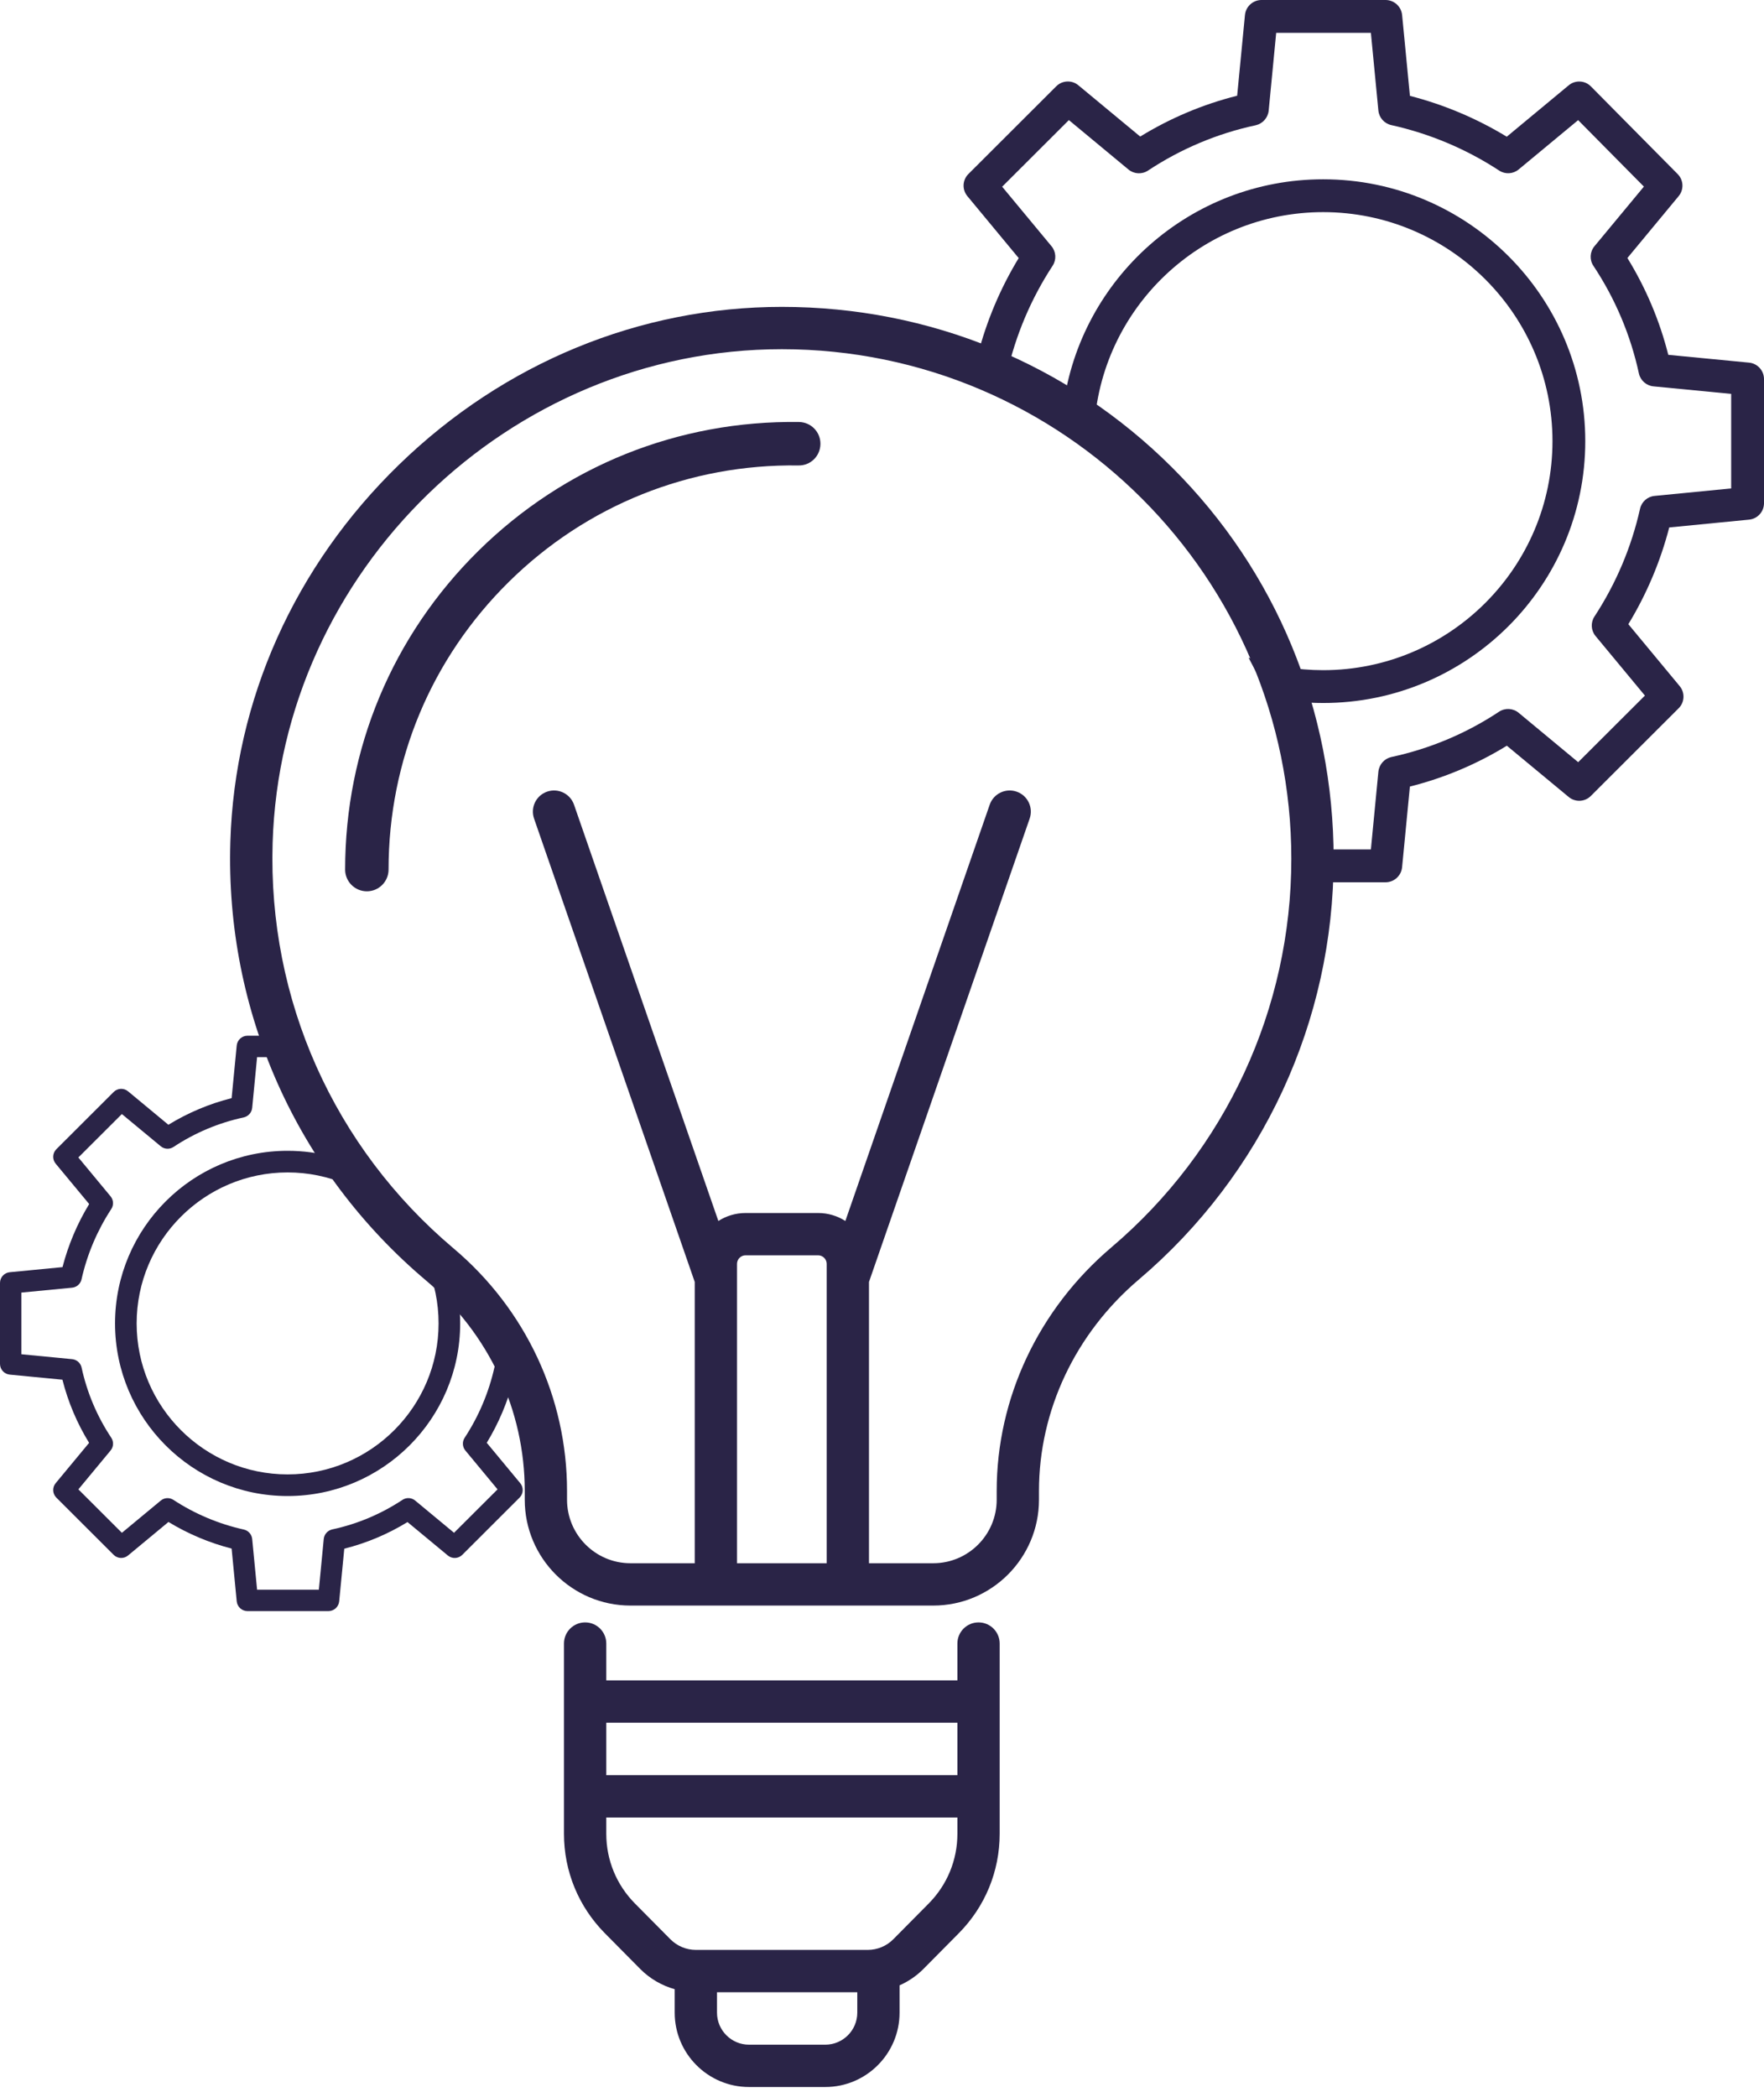<svg width="69" height="82" viewBox="0 0 69 82" fill="none" xmlns="http://www.w3.org/2000/svg">
<path fill-rule="evenodd" clip-rule="evenodd" d="M20.296 53.089L19.709 53.147C19.528 53.164 19.379 53.296 19.339 53.473C19.119 54.452 18.725 55.384 18.174 56.224C18.074 56.377 18.086 56.578 18.202 56.719L19.462 58.239L17.76 59.937L16.24 58.677C16.098 58.559 15.896 58.548 15.742 58.65C14.905 59.204 13.973 59.596 12.992 59.806C12.812 59.848 12.68 59.999 12.663 60.182L12.472 62.163H10.056L9.865 60.182C9.847 60 9.714 59.849 9.535 59.81C8.555 59.592 7.621 59.199 6.781 58.649C6.628 58.55 6.428 58.561 6.288 58.678L4.768 59.938L3.066 58.239L4.326 56.719C4.444 56.577 4.454 56.374 4.352 56.22C3.797 55.386 3.403 54.454 3.191 53.474C3.151 53.296 3 53.164 2.818 53.147L0.837 52.956V50.544L2.819 50.353C2.999 50.336 3.149 50.205 3.189 50.027C3.408 49.048 3.803 48.116 4.353 47.276C4.453 47.123 4.442 46.922 4.325 46.781L3.065 45.261L4.767 43.563L6.288 44.823C6.43 44.941 6.632 44.952 6.786 44.85C7.622 44.296 8.555 43.904 9.536 43.694C9.715 43.652 9.848 43.501 9.865 43.317L10.056 41.337H11.668L11.25 40.5H9.676C9.459 40.504 9.279 40.67 9.259 40.886L9.06 42.941C8.188 43.16 7.354 43.512 6.587 43.982L5.009 42.674C4.842 42.536 4.599 42.548 4.446 42.7L2.204 44.938C2.051 45.091 2.039 45.335 2.177 45.502L3.488 47.082C3.021 47.849 2.67 48.68 2.445 49.549L0.382 49.748C0.167 49.768 0.002 49.948 0 50.164V53.335C0.002 53.552 0.167 53.732 0.382 53.752L2.442 53.951C2.662 54.822 3.014 55.655 3.485 56.42L2.177 57.998C2.039 58.165 2.051 58.409 2.204 58.562L4.445 60.799C4.598 60.951 4.842 60.963 5.008 60.825L6.59 59.514C7.357 59.98 8.19 60.331 9.06 60.555L9.259 62.614C9.279 62.83 9.459 62.997 9.676 63H12.851C13.068 62.997 13.248 62.83 13.268 62.614L13.467 60.559C14.339 60.34 15.173 59.988 15.94 59.518L17.519 60.826C17.685 60.964 17.929 60.952 18.082 60.8L20.323 58.562C20.477 58.409 20.488 58.165 20.35 57.998L19.04 56.418C19.506 55.651 19.858 54.82 20.082 53.951L20.647 53.896C20.538 53.64 20.42 53.367 20.296 53.089ZM12.626 42.94L13.151 43.727C13.098 43.714 13.046 43.702 12.992 43.69C12.813 43.651 12.68 43.5 12.663 43.317L12.626 42.94Z" fill="#2A2447"/>
<path d="M14.35 34.853C14.819 34.853 15.199 34.472 15.199 34.003C15.199 29.74 16.871 25.743 19.907 22.75C22.943 19.756 26.977 18.14 31.23 18.201C31.707 18.211 32.086 17.832 32.092 17.363C32.098 16.894 31.724 16.508 31.254 16.502C26.532 16.435 22.076 18.225 18.714 21.54C15.352 24.855 13.5 29.282 13.5 34.004C13.5 34.472 13.881 34.853 14.35 34.853Z" fill="#2A2447"/>
<path d="M45.85 18.283C41.788 14.231 36.365 12 30.583 12C25.031 12 19.718 14.186 15.623 18.156C11.525 22.127 9.177 27.369 9.01 32.916C8.81 39.548 11.604 45.804 16.675 50.081C19.122 52.145 20.526 55.142 20.526 58.302V58.646C20.526 60.927 22.381 62.783 24.662 62.783H36.504C38.785 62.783 40.64 60.927 40.64 58.646V58.304C40.64 55.156 42.063 52.142 44.544 50.036C49.388 45.925 52.166 39.927 52.166 33.582C52.166 27.777 49.923 22.344 45.85 18.283ZM32.336 61.128H28.829V49.421C28.829 49.237 28.979 49.087 29.163 49.087H32.002C32.186 49.087 32.336 49.237 32.336 49.421V61.128ZM43.474 48.775C40.621 51.196 38.986 54.669 38.986 58.304V58.646C38.986 60.015 37.873 61.128 36.504 61.128H33.991V50.128L40.276 32.009C40.426 31.577 40.198 31.106 39.766 30.956C39.334 30.806 38.863 31.035 38.713 31.466L33.067 47.744C32.759 47.548 32.394 47.433 32.003 47.433H29.164C28.772 47.433 28.407 47.548 28.099 47.744L22.453 31.466C22.303 31.035 21.832 30.806 21.4 30.956C20.968 31.106 20.74 31.577 20.89 32.009L27.175 50.128V61.128H24.662C23.294 61.128 22.18 60.015 22.18 58.646V58.302C22.18 54.653 20.563 51.195 17.741 48.816C13.059 44.867 10.479 39.09 10.664 32.966C10.984 22.318 19.92 13.655 30.583 13.655C41.572 13.655 50.511 22.594 50.511 33.581C50.511 39.44 47.946 44.978 43.474 48.775Z" fill="#2A2447"/>
<path d="M38.276 63.441C37.819 63.441 37.449 63.811 37.449 64.268V65.709H23.715V64.268C23.715 63.811 23.345 63.441 22.888 63.441C22.431 63.441 22.06 63.811 22.06 64.268V71.705C22.06 73.174 22.63 74.556 23.663 75.6L25.05 77C25.422 77.374 25.888 77.642 26.391 77.785V78.702C26.391 80.305 27.695 81.609 29.298 81.609H32.281C33.884 81.609 35.187 80.305 35.187 78.702V77.634C35.53 77.481 35.846 77.268 36.113 77L37.5 75.6C38.534 74.556 39.103 73.174 39.103 71.705V64.268C39.103 63.811 38.733 63.441 38.276 63.441ZM37.449 67.364V69.415H23.715V67.364H37.449ZM32.281 79.954H29.298C28.608 79.954 28.046 79.392 28.046 78.702V77.903H33.533V78.702C33.533 79.393 32.971 79.954 32.281 79.954ZM36.325 74.435L34.938 75.835C34.677 76.097 34.316 76.248 33.945 76.248H27.218C26.848 76.248 26.487 76.097 26.226 75.835L24.838 74.435C24.114 73.704 23.715 72.734 23.715 71.705V71.07H37.449V71.705C37.449 72.734 37.05 73.704 36.325 74.435Z" fill="#2A2447"/>
<path fill-rule="evenodd" clip-rule="evenodd" d="M51.111 34.5H54.205C54.538 34.495 54.813 34.24 54.844 33.909L55.149 30.757C56.487 30.421 57.766 29.882 58.941 29.16L61.362 31.166C61.617 31.377 61.991 31.36 62.225 31.126L65.662 27.695C65.897 27.461 65.915 27.087 65.703 26.831L63.694 24.408C64.409 23.232 64.948 21.958 65.293 20.625L68.414 20.32C68.744 20.289 68.997 20.013 69 19.681V14.819C68.997 14.487 68.744 14.211 68.414 14.18L65.256 13.875C64.919 12.539 64.379 11.263 63.657 10.089L65.662 7.669C65.873 7.415 65.856 7.043 65.624 6.808L62.228 3.378C61.994 3.141 61.618 3.123 61.362 3.335L58.938 5.346C57.76 4.63 56.484 4.092 55.15 3.749L54.845 0.591C54.814 0.26 54.538 0.005 54.206 0H49.336C49.003 0.005 48.728 0.26 48.697 0.591L48.392 3.743C47.055 4.079 45.776 4.618 44.6 5.34L42.18 3.334C41.925 3.122 41.551 3.14 41.316 3.374L37.879 6.805C37.645 7.039 37.627 7.414 37.839 7.669L39.847 10.092C39.132 11.268 38.594 12.542 38.249 13.874L37.672 13.93C38.232 14.153 38.707 14.44 39.193 14.733C39.232 14.757 39.271 14.78 39.31 14.803C39.346 14.744 39.373 14.679 39.389 14.608C39.726 13.107 40.331 11.678 41.175 10.39C41.328 10.155 41.311 9.847 41.132 9.63L39.2 7.301L41.81 4.696L44.141 6.629C44.358 6.809 44.669 6.826 44.905 6.67C46.187 5.821 47.617 5.219 49.122 4.897C49.396 4.833 49.599 4.601 49.626 4.32L49.919 1.284H53.623L53.916 4.32C53.943 4.6 54.147 4.831 54.422 4.892C55.925 5.225 57.356 5.828 58.645 6.672C58.88 6.824 59.186 6.806 59.401 6.628L61.73 4.698L64.302 7.297L62.367 9.63C62.187 9.849 62.17 10.159 62.327 10.395C63.178 11.675 63.782 13.104 64.107 14.606C64.169 14.879 64.4 15.082 64.678 15.108L67.716 15.402V19.099L64.719 19.392C64.442 19.418 64.214 19.62 64.152 19.891C63.816 21.393 63.211 22.822 62.367 24.11C62.214 24.345 62.231 24.653 62.41 24.87L64.342 27.2L61.732 29.804L59.401 27.871C59.183 27.691 58.873 27.674 58.637 27.83C57.355 28.68 55.924 29.281 54.42 29.603C54.145 29.667 53.943 29.899 53.916 30.18L53.623 33.216H51.041C51.078 33.679 51.1 34.111 51.111 34.5Z" fill="#2A2447"/>
<path fill-rule="evenodd" clip-rule="evenodd" d="M62.009 17.25C62.009 22.896 57.41 27.49 51.756 27.49C51.027 27.49 50.316 27.413 49.629 27.268C49.587 27.178 49.544 27.089 49.5 27C49.292 26.585 49.072 26.156 48.84 25.72C49.755 26.035 50.736 26.206 51.756 26.206C56.702 26.206 60.726 22.188 60.726 17.25C60.726 12.312 56.702 8.295 51.756 8.295C46.956 8.295 43.025 12.078 42.796 16.814C42.369 16.406 41.964 16.092 41.591 15.897C42.256 10.889 46.561 7.011 51.756 7.011C57.41 7.011 62.009 11.604 62.009 17.25Z" fill="#2A2447"/>
<path fill-rule="evenodd" clip-rule="evenodd" d="M17.34 48.841C17.763 49.722 18 50.709 18 51.75C18 55.472 14.972 58.5 11.25 58.5C7.528 58.5 4.5 55.472 4.5 51.75C4.5 48.028 7.528 45 11.25 45C12.464 45 13.605 45.323 14.591 45.886L15 46.5L17.34 48.841ZM17.155 51.75C17.155 48.495 14.506 45.846 11.25 45.846C7.994 45.846 5.345 48.495 5.345 51.75C5.345 55.005 7.994 57.654 11.25 57.654C14.506 57.654 17.155 55.005 17.155 51.75Z" fill="#2A2447"/>
</svg>
